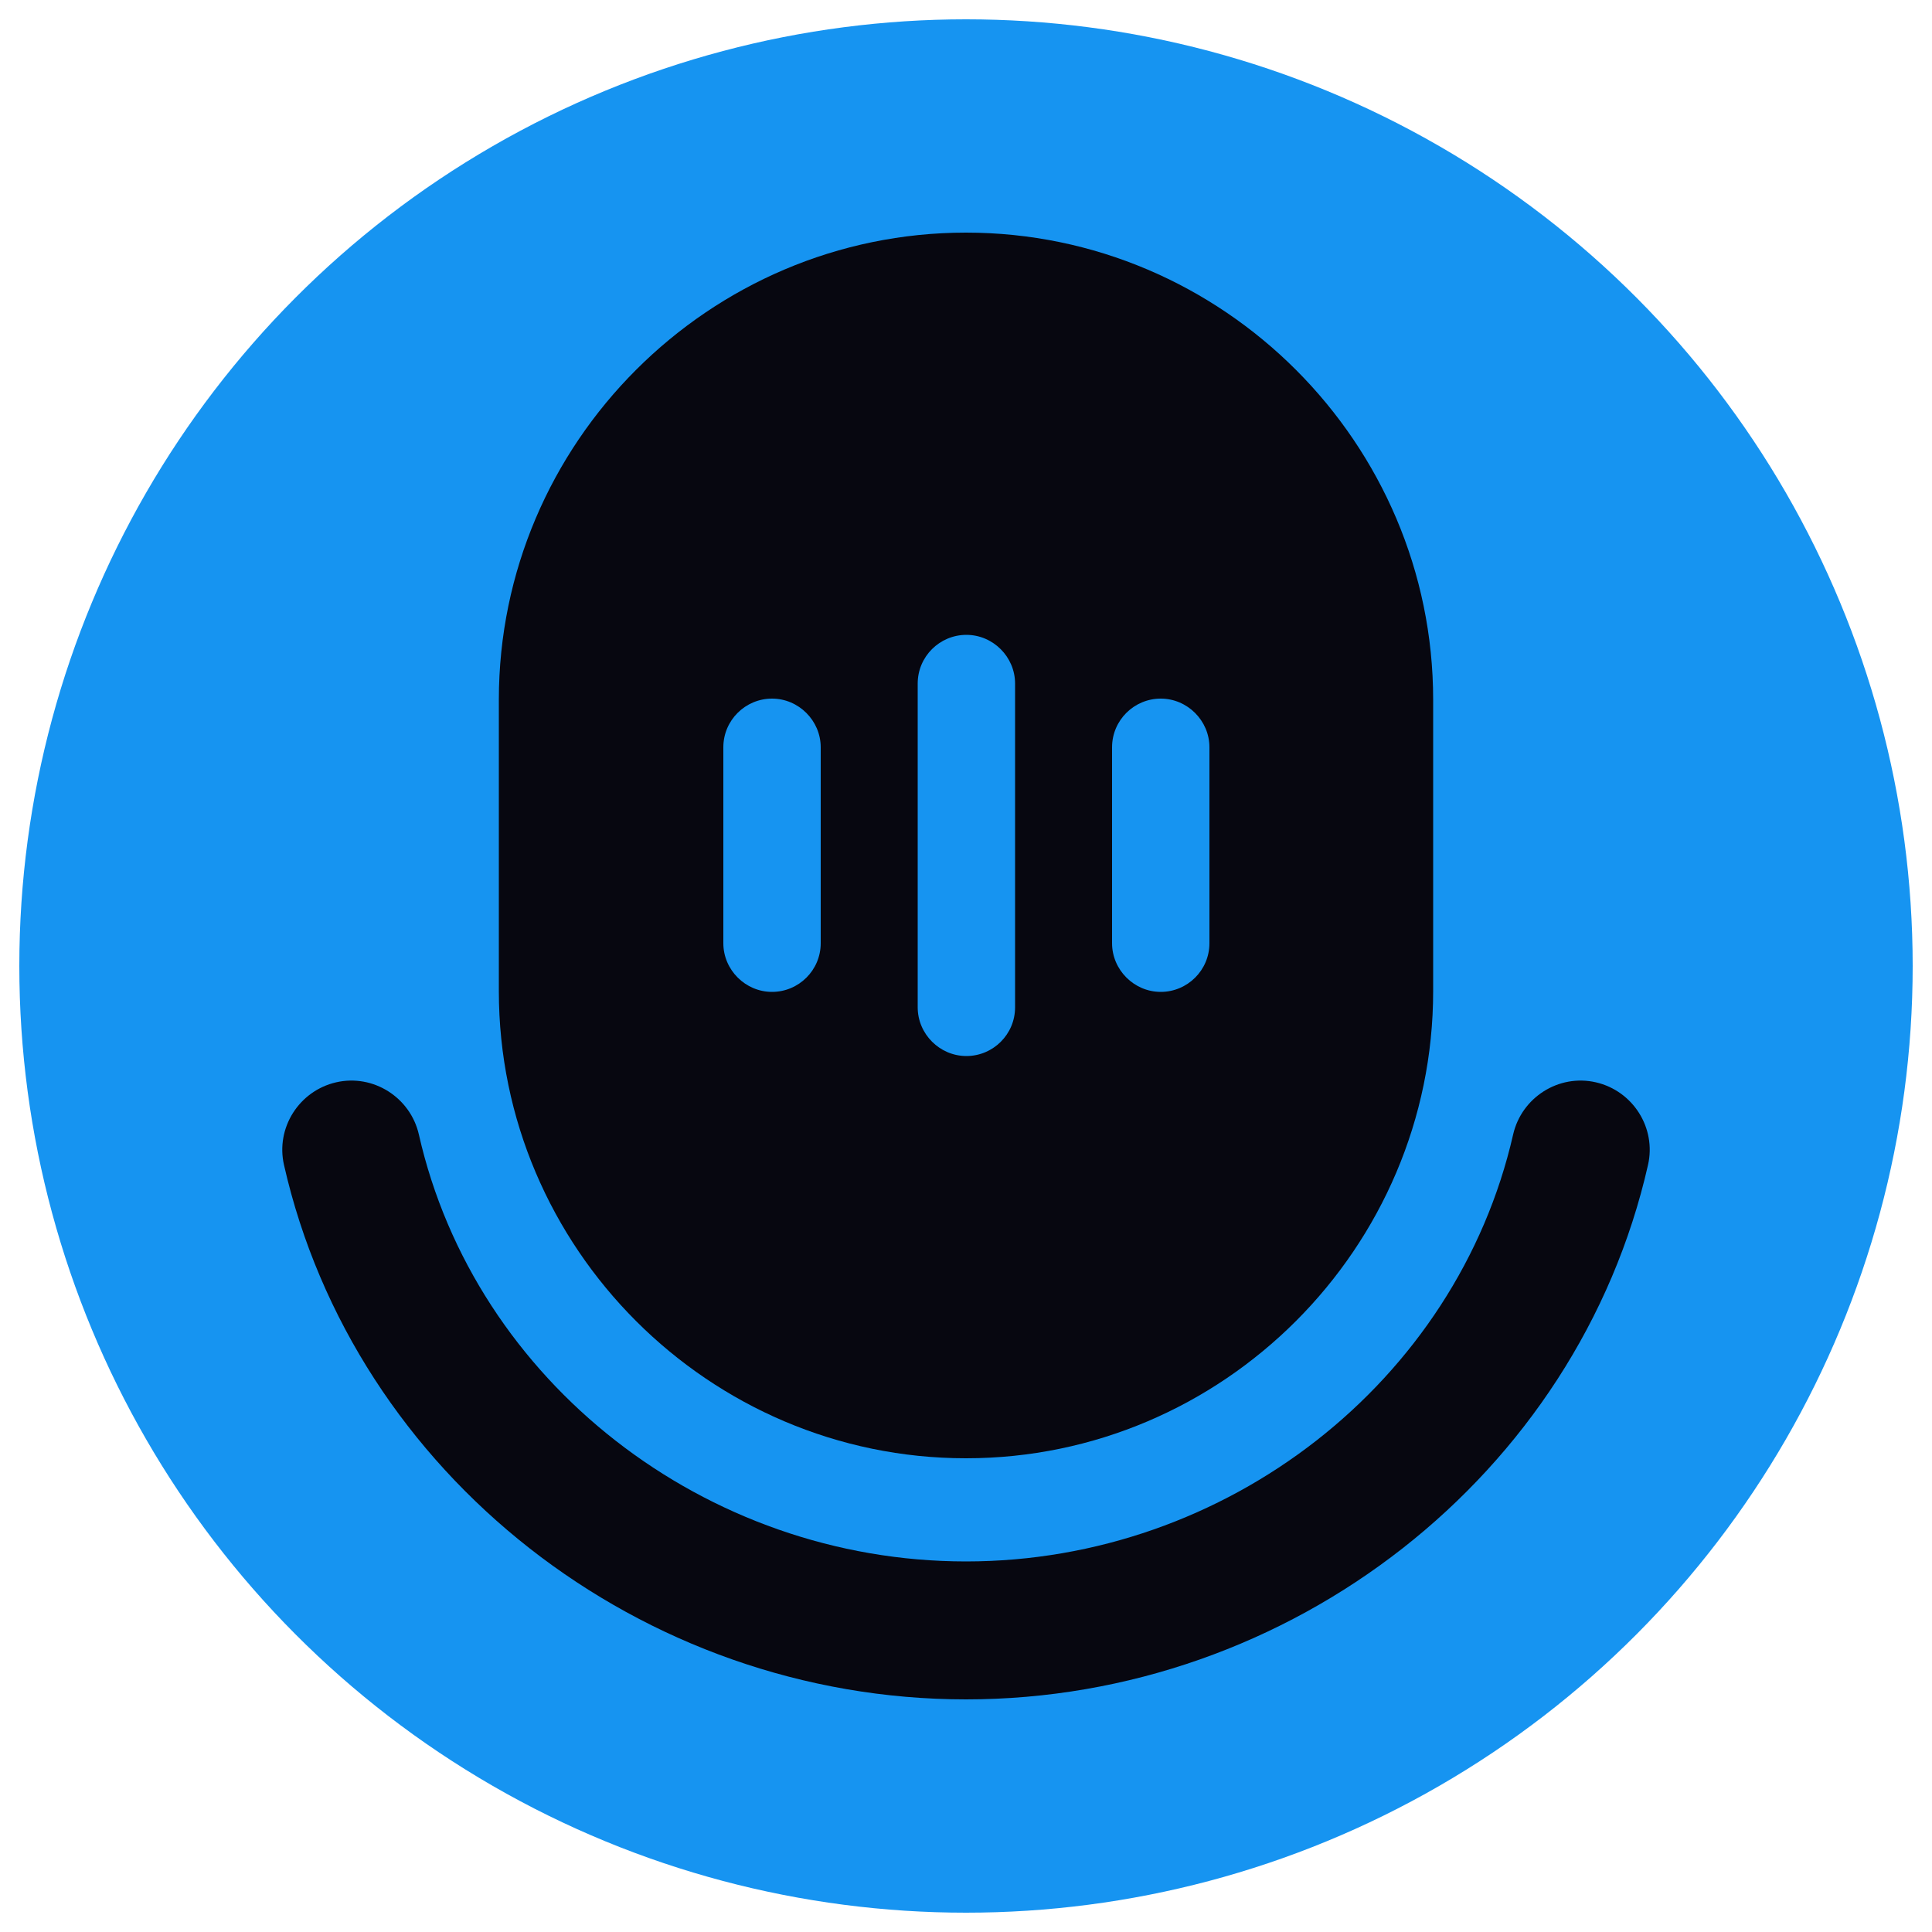 <svg viewBox="0 0 50 50" xmlns="http://www.w3.org/2000/svg"><circle cx="25" cy="25" fill="#1694f1" r="24.5"/><g fill="#070710"><path d="m25 6.02c-6.65 0-12.09 5.44-12.09 12.09v7.54c0 6.65 5.44 12.09 12.09 12.09 6.65 0 12.09-5.44 12.09-12.09v-7.54c0-6.65-5.44-12.09-12.09-12.09zm-3.76 18.39c0 .7-.57 1.26-1.26 1.26s-1.26-.57-1.26-1.26v-5.07c0-.7.57-1.26 1.26-1.26s1.26.57 1.26 1.26zm5.03 1.66c0 .7-.57 1.26-1.26 1.26s-1.26-.57-1.26-1.26v-8.38c0-.7.57-1.26 1.26-1.26s1.26.57 1.26 1.26zm5.03-1.66c0 .7-.57 1.26-1.26 1.26s-1.26-.57-1.26-1.26v-5.07c0-.7.57-1.26 1.26-1.26s1.26.57 1.26 1.26z"/><path d="m25 43.98c-8.41 0-15.83-5.82-17.65-13.83-.22-.96.39-1.92 1.35-2.14s1.92.39 2.14 1.35c1.45 6.4 7.41 11.05 14.16 11.05s12.7-4.65 14.16-11.05c.22-.96 1.18-1.57 2.14-1.35s1.57 1.18 1.35 2.14c-1.82 8.02-9.24 13.83-17.65 13.83z"/></g></svg>